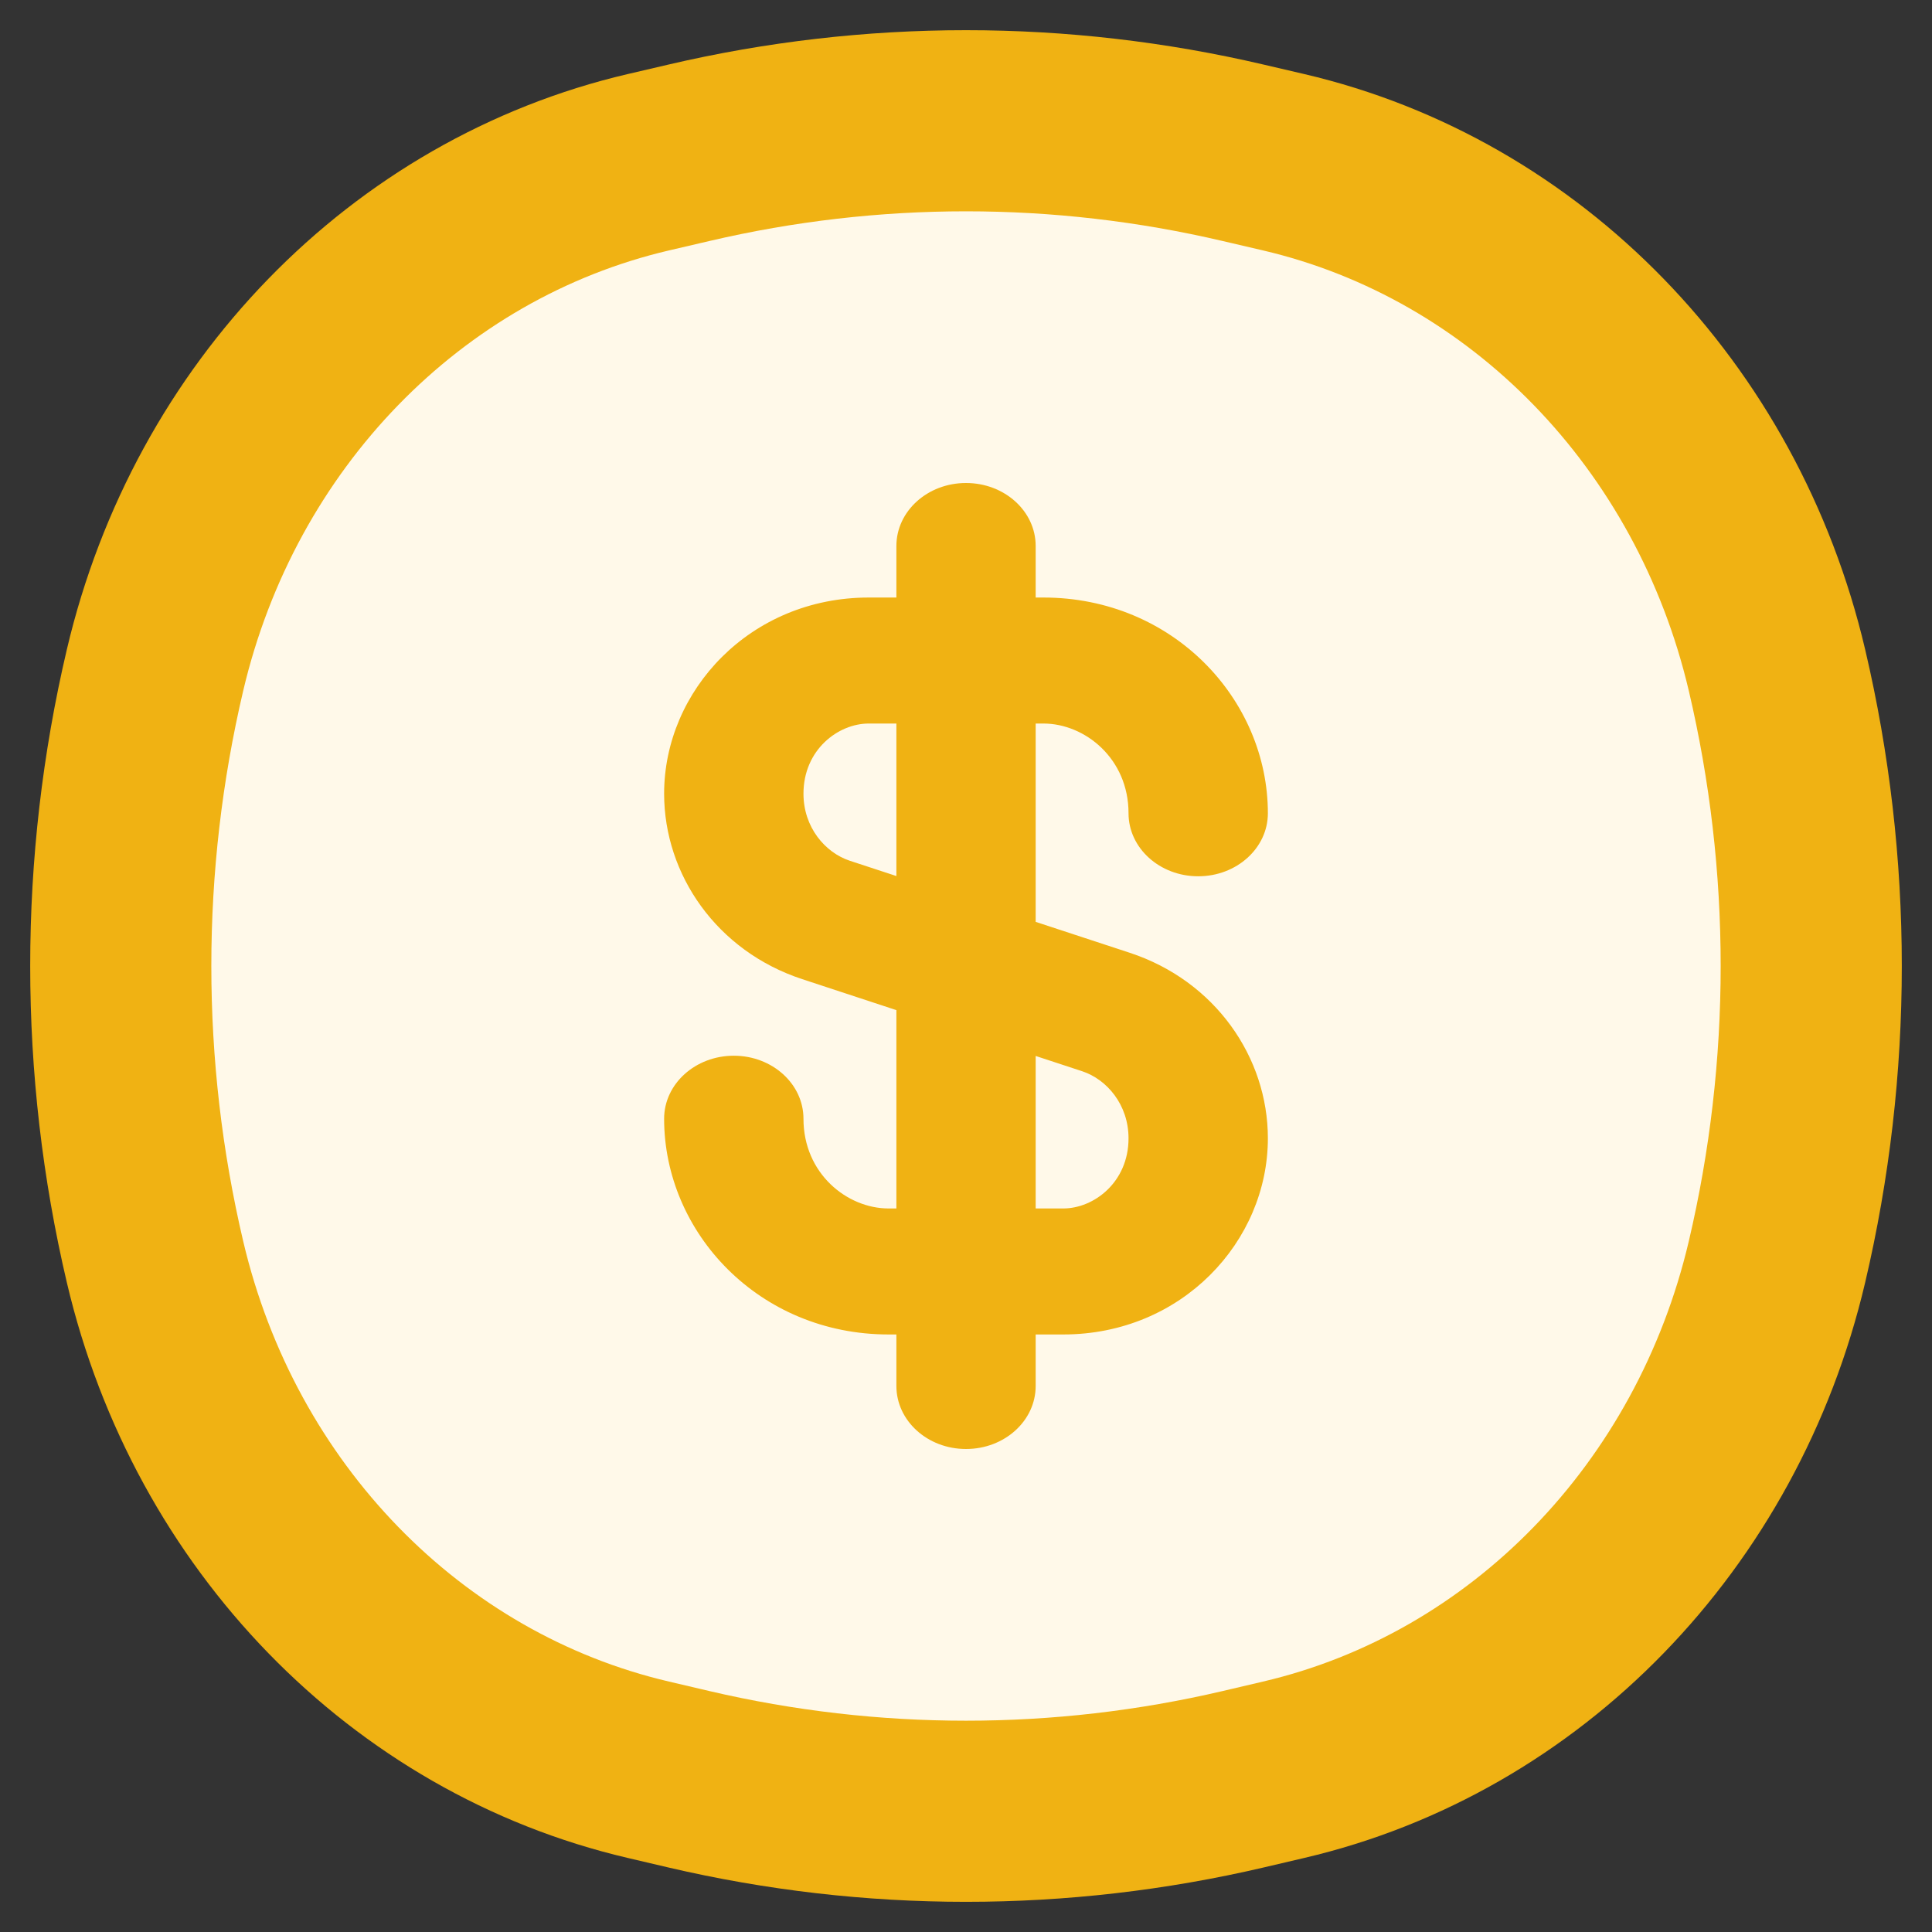 <svg width="32" height="32" viewBox="0 0 32 32" fill="none" xmlns="http://www.w3.org/2000/svg">
<rect x="0" y="0" width="32" height="32" fill="#333333" stroke="none"/>
<path d="M2.568 11.098C3.559 6.884 6.725 3.626 10.74 2.687L11.409 2.531C14.433 1.823 17.567 1.823 20.591 2.531L21.26 2.687C25.275 3.626 28.441 6.884 29.432 11.098C30.189 14.317 30.189 17.683 29.432 20.902C28.441 25.116 25.275 28.374 21.26 29.313L20.591 29.47C17.567 30.177 14.433 30.177 11.409 29.47L10.74 29.313C6.725 28.374 3.559 25.116 2.568 20.902C1.811 17.683 1.811 14.317 2.568 11.098Z" fill="#FFF9E9" stroke="#F0B213" stroke-width="3"/>
<path fill-rule="evenodd" clip-rule="evenodd" d="M16 8C16.638 8 17.154 8.467 17.154 9.043V9.897H17.282C19.428 9.897 21 11.584 21 13.47C21 14.047 20.483 14.514 19.846 14.514C19.209 14.514 18.692 14.047 18.692 13.47C18.692 12.562 17.968 11.984 17.282 11.984H17.154V15.269L18.712 15.781C20.128 16.247 21 17.513 21 18.854C21 20.561 19.575 22.103 17.611 22.103H17.154V22.956C17.154 23.533 16.638 24 16 24C15.363 24 14.847 23.533 14.847 22.956V22.103H14.718C12.572 22.103 11 20.416 11 18.53C11 17.953 11.517 17.486 12.154 17.486C12.791 17.486 13.308 17.953 13.308 18.53C13.308 19.438 14.031 20.016 14.718 20.016H14.847V16.731L13.288 16.218C11.872 15.753 11 14.487 11 13.146C11 11.439 12.425 9.897 14.389 9.897H14.847V9.043C14.847 8.467 15.363 8 16 8ZM14.847 11.984H14.389C13.884 11.984 13.308 12.417 13.308 13.146C13.308 13.703 13.667 14.122 14.076 14.257L14.847 14.51V11.984ZM17.154 17.49V20.016H17.611C18.116 20.016 18.692 19.583 18.692 18.854C18.692 18.297 18.333 17.878 17.924 17.743L17.154 17.49Z" fill="#F0B213"/>
</svg>
